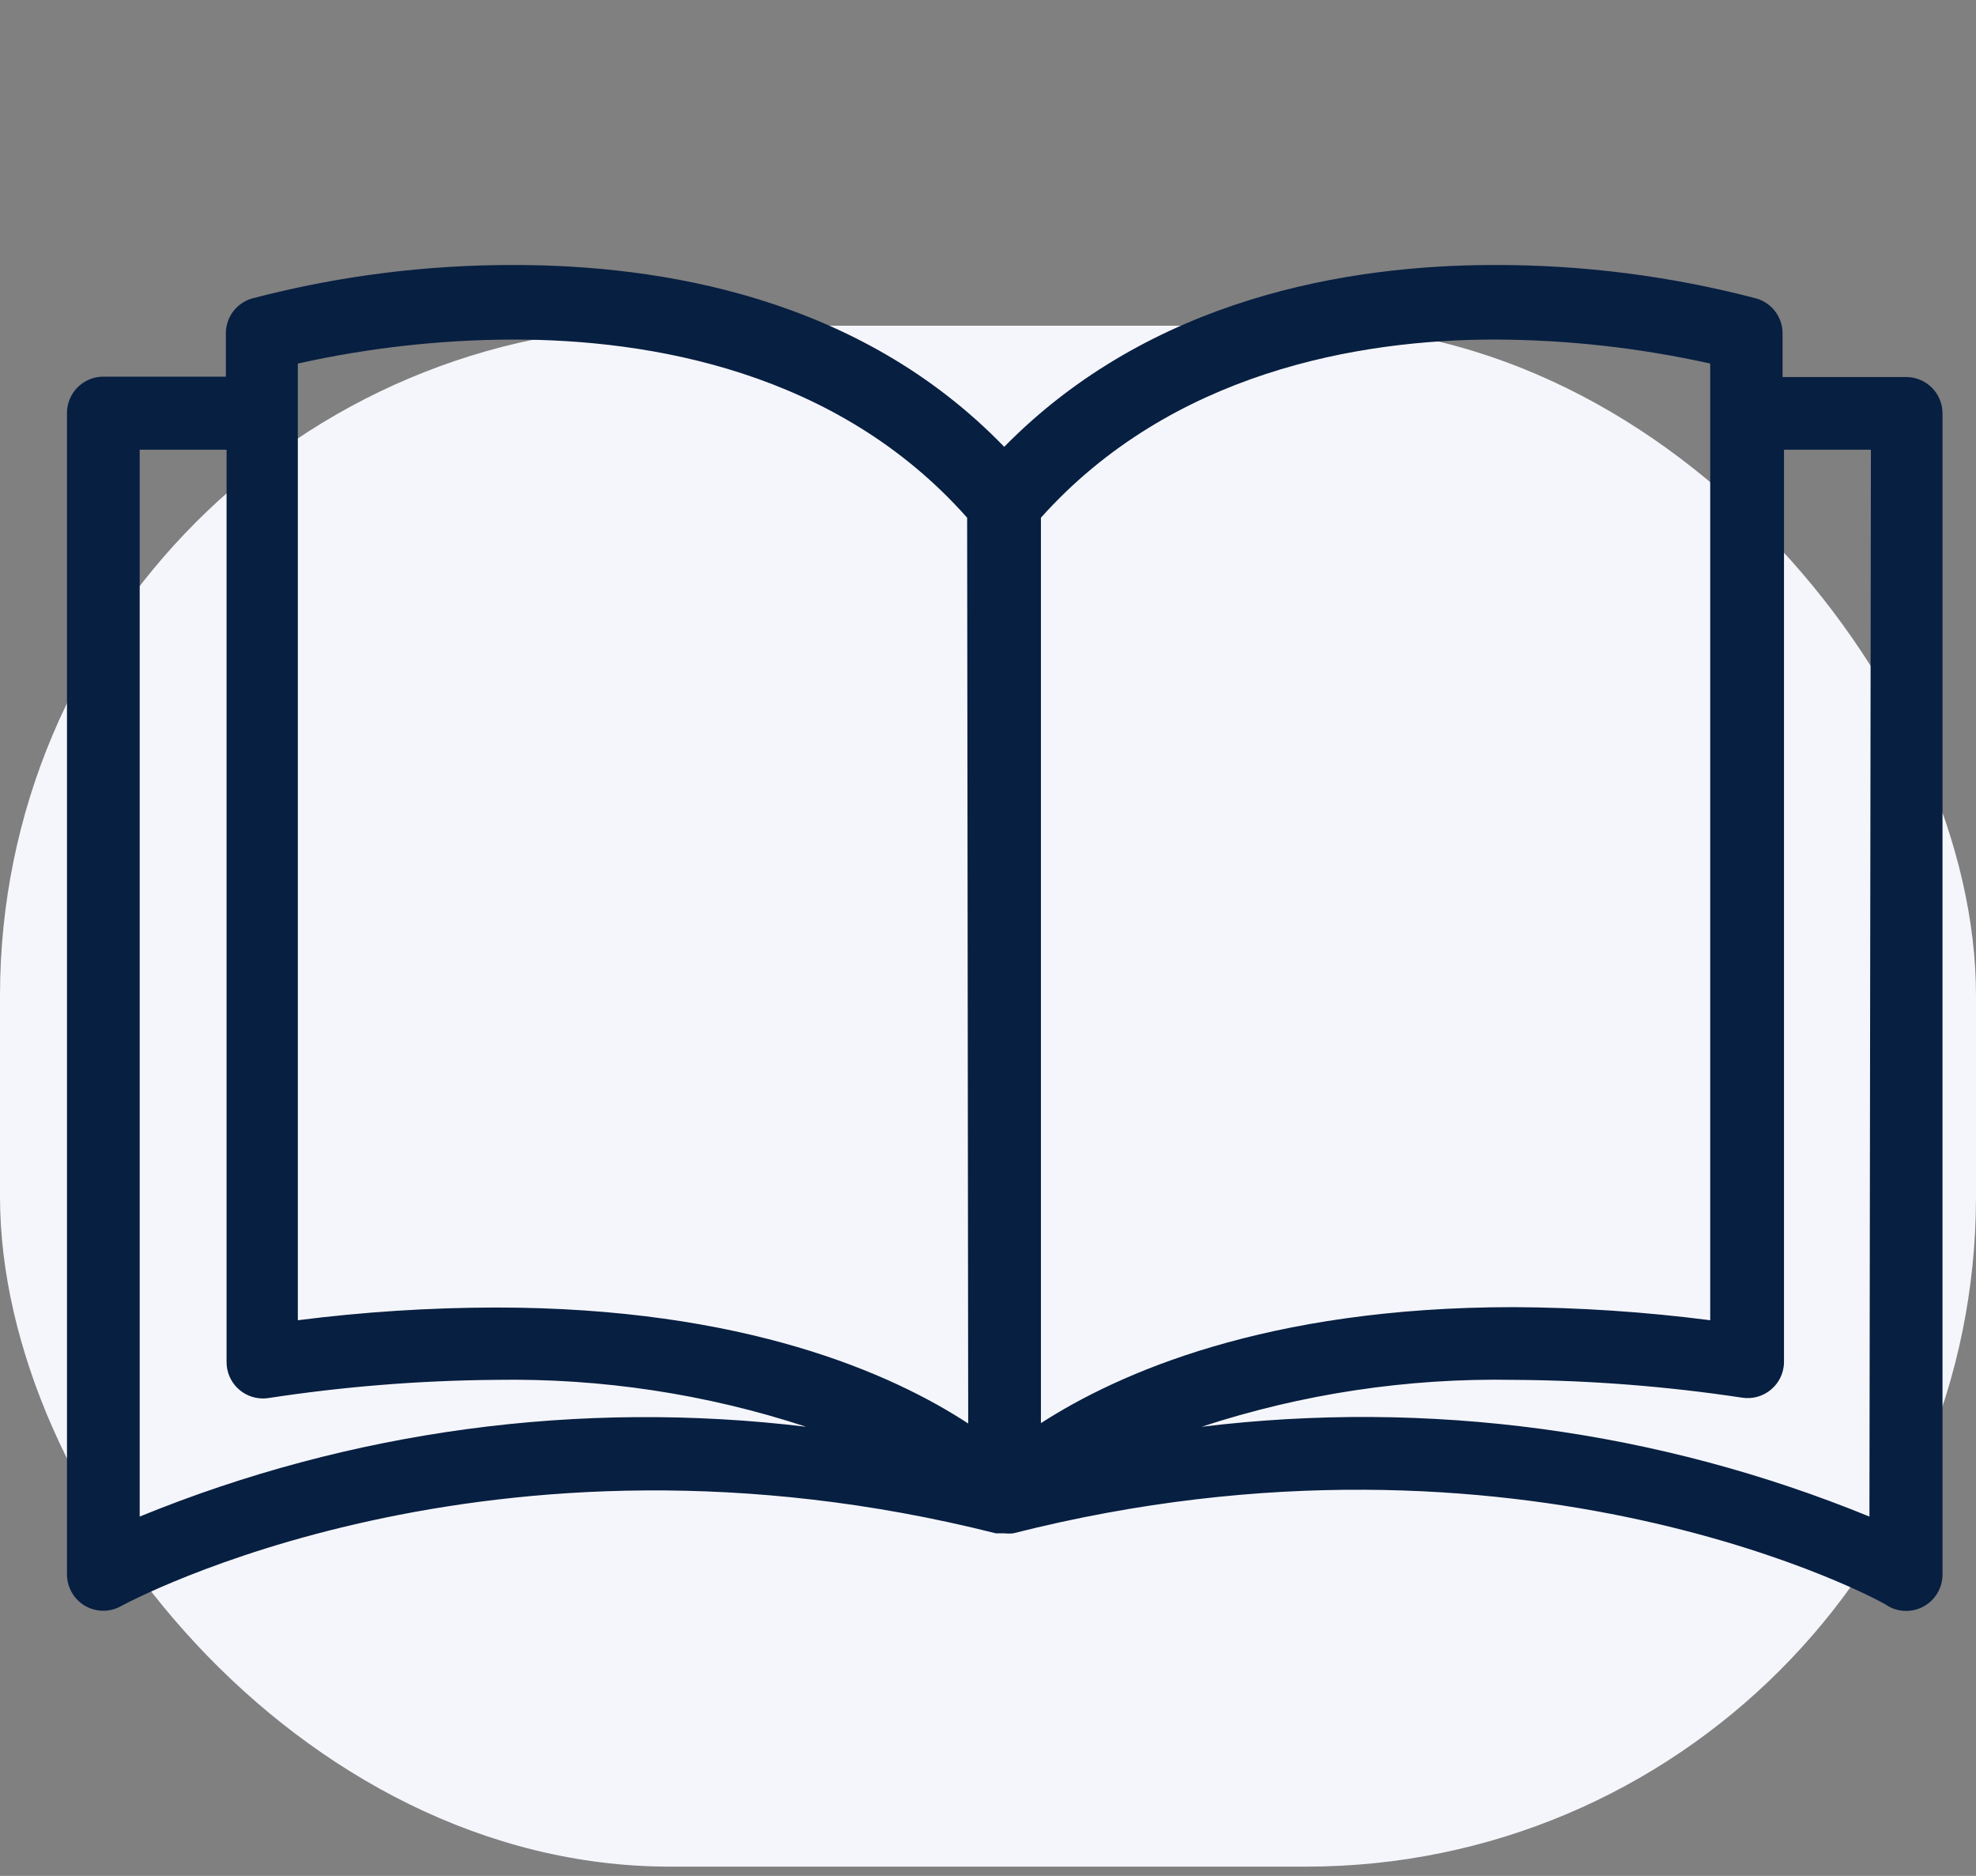 <svg width="59" height="56" viewBox="0 0 59 56" fill="none" xmlns="http://www.w3.org/2000/svg">
<rect x="0" y="0" width="59" height="56" fill="#808080" stroke="none"/>
<rect y="9.723" width="59" height="46" rx="20" fill="#F5F6FB"/>
<path d="M56.914 11.255C56.911 11.255 56.907 11.255 56.904 11.255H53.224V9.995C53.244 9.497 52.921 9.049 52.442 8.91C49.888 8.24 47.257 7.905 44.616 7.911C40.274 7.911 34.358 8.888 29.984 13.339C25.642 8.845 19.683 7.911 15.351 7.911C12.71 7.905 10.08 8.24 7.525 8.91C7.046 9.049 6.724 9.497 6.744 9.995V11.244H3.085C2.486 11.244 2 11.73 2 12.329V46.999C2 47.599 2.486 48.085 3.085 48.085C3.272 48.084 3.455 48.036 3.617 47.944C3.726 47.889 14.581 41.952 29.734 45.773H29.897H29.995C30.081 45.783 30.169 45.783 30.255 45.773C45.452 41.919 56.307 47.846 56.372 47.944C56.708 48.138 57.121 48.138 57.457 47.944C57.791 47.751 57.998 47.396 58 47.01V12.34C58 11.741 57.514 11.255 56.914 11.255ZM4.171 45.273V13.425H6.765V40.649C6.758 41.249 7.239 41.74 7.838 41.747C7.897 41.748 7.956 41.744 8.014 41.735C10.259 41.392 12.526 41.211 14.798 41.192C17.944 41.138 21.078 41.611 24.068 42.592C17.316 41.776 10.466 42.699 4.171 45.273ZM14.798 39.032C12.823 39.036 10.851 39.163 8.893 39.412V10.853C11.006 10.382 13.164 10.142 15.33 10.136C19.389 10.136 24.991 11.07 28.877 15.455L28.909 42.495C26.651 41.018 22.244 39.032 14.798 39.032ZM31.08 15.455C34.966 11.113 40.567 10.136 44.627 10.136C46.792 10.143 48.95 10.383 51.064 10.853V39.412C49.116 39.161 47.155 39.031 45.191 39.021C37.788 39.021 33.37 41.008 31.08 42.484V15.455ZM55.818 45.273C49.509 42.692 42.645 41.769 35.878 42.592C38.882 41.607 42.03 41.134 45.191 41.192C47.477 41.205 49.759 41.383 52.019 41.724C52.612 41.814 53.165 41.406 53.255 40.814C53.264 40.756 53.268 40.697 53.267 40.639V13.425H55.862L55.818 45.273Z" fill="#071F41"/>
</svg>
